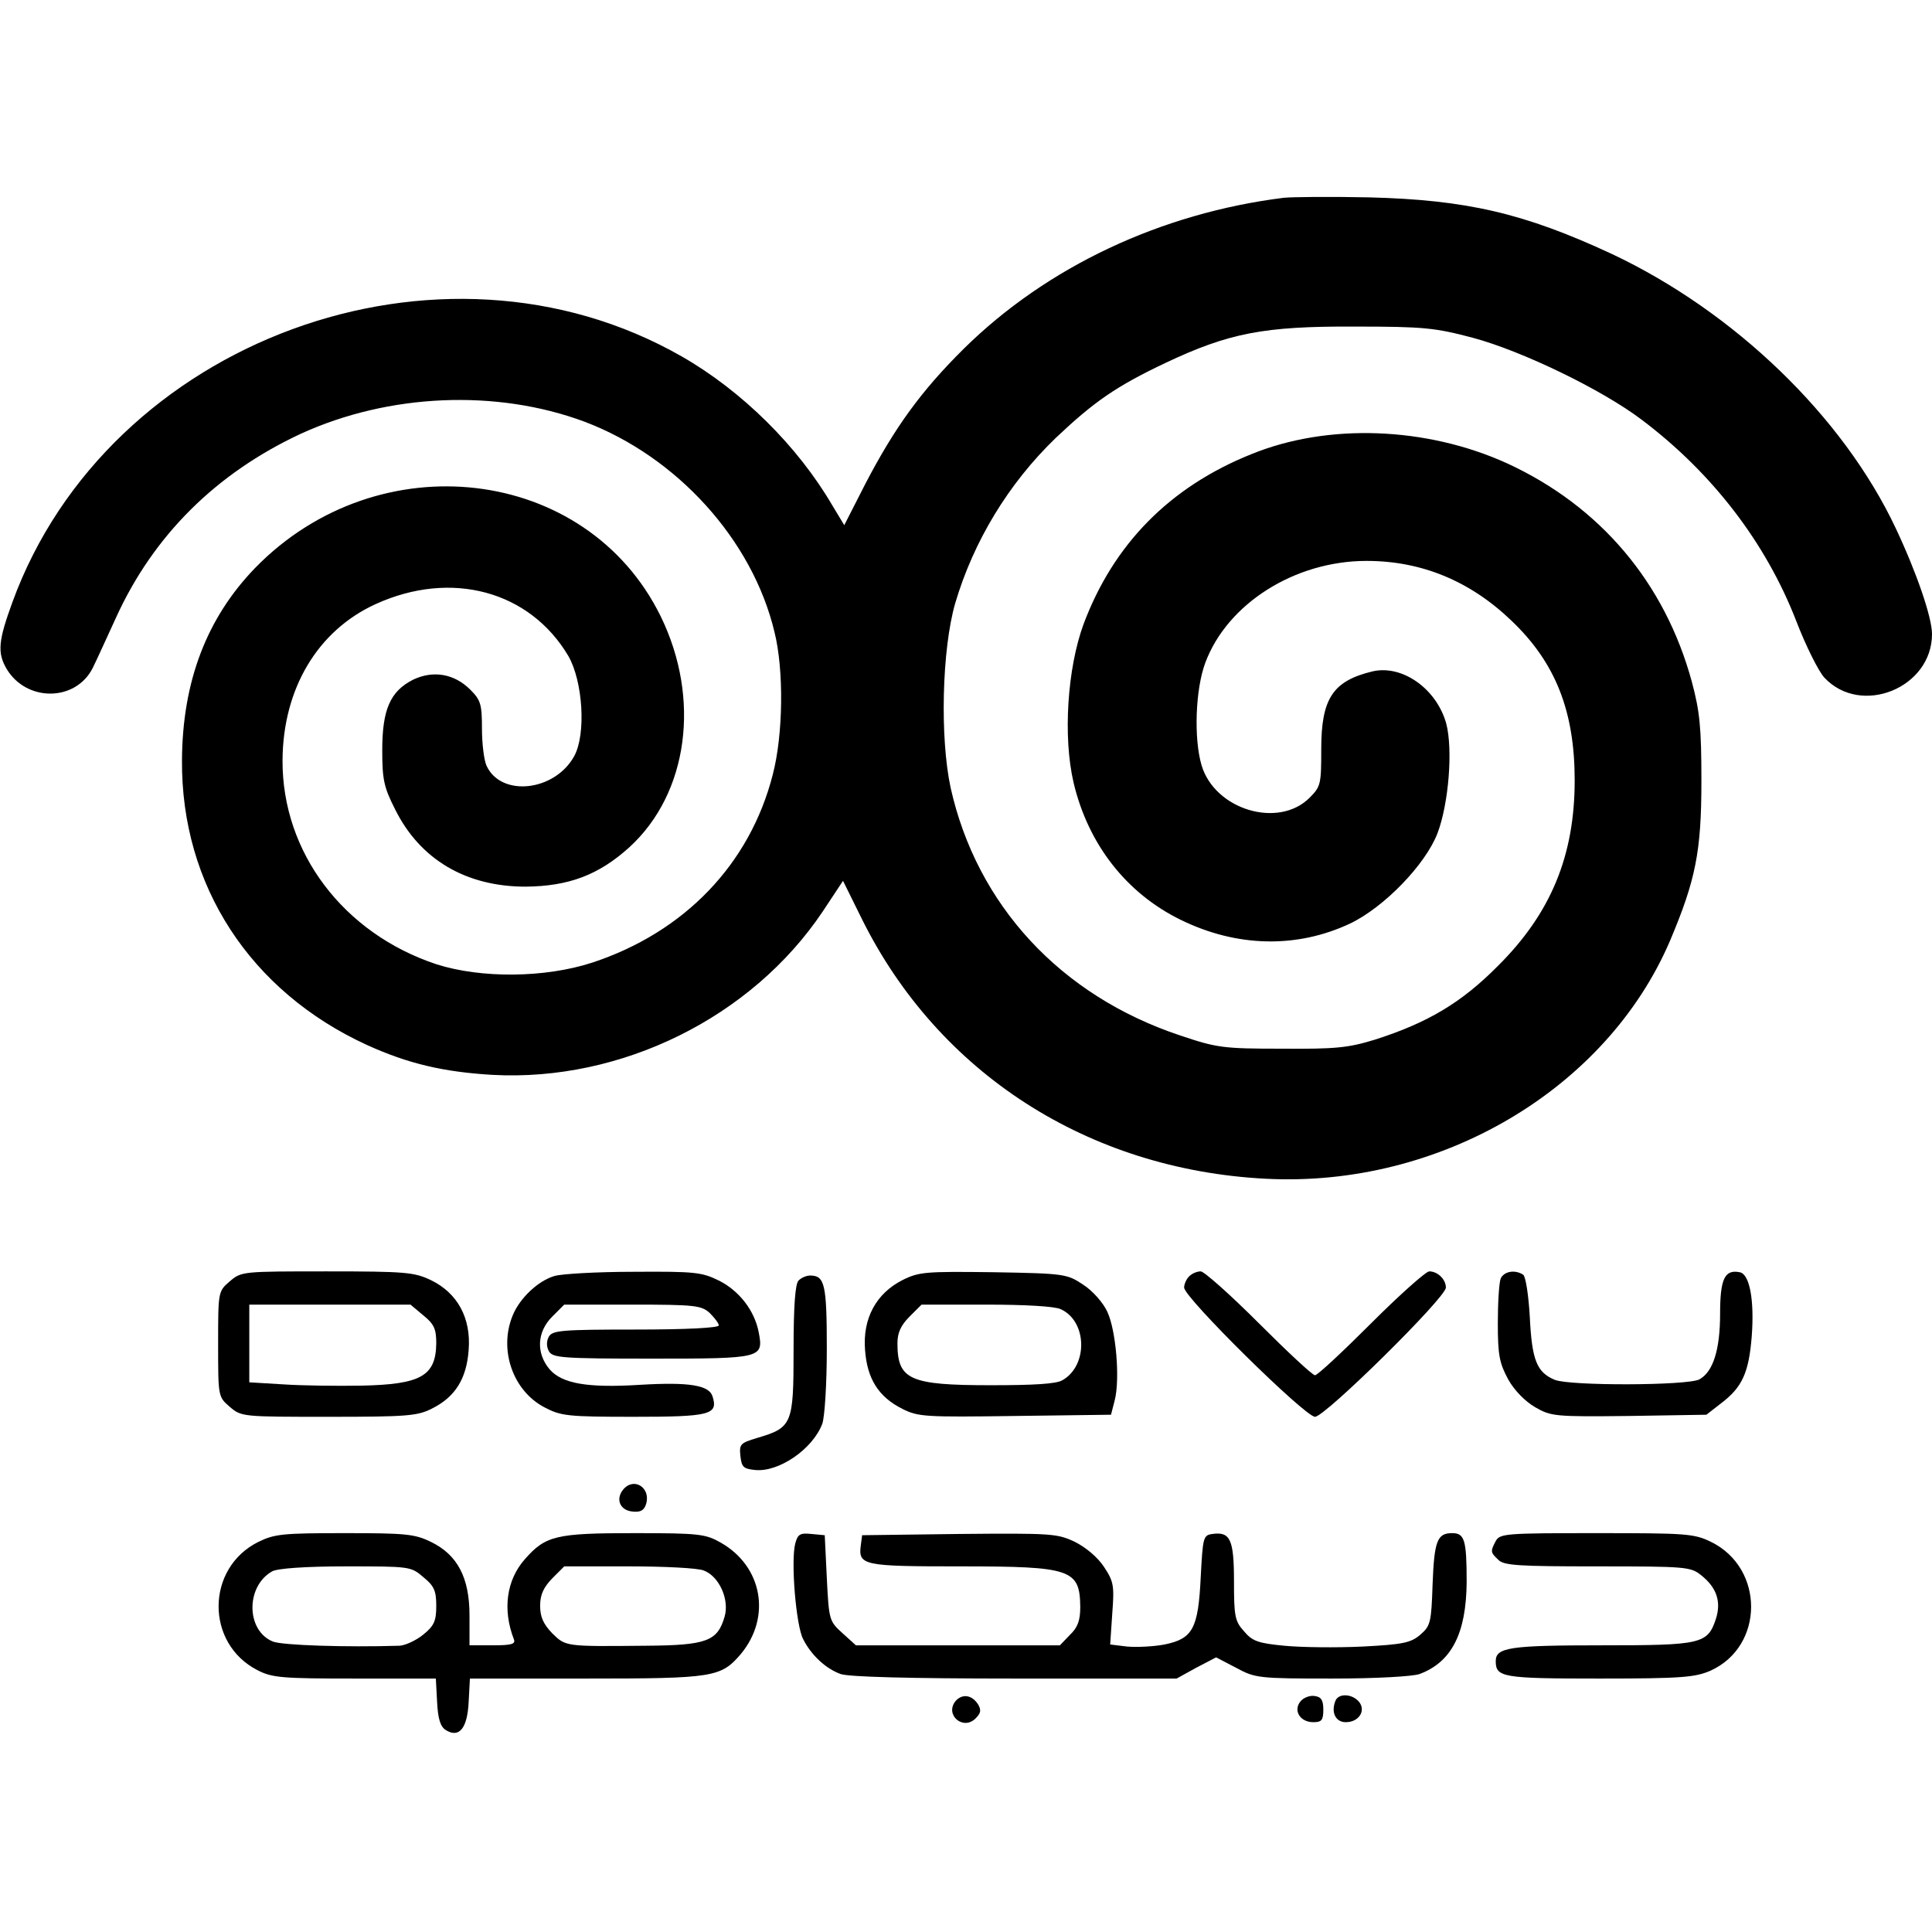 <?xml version="1.0" standalone="no"?>
<!DOCTYPE svg PUBLIC "-//W3C//DTD SVG 20010904//EN"
 "http://www.w3.org/TR/2001/REC-SVG-20010904/DTD/svg10.dtd">
<svg version="1.0" xmlns="http://www.w3.org/2000/svg"
 width="465pt" height="465pt" viewBox="0 0 465 465"
 preserveAspectRatio="xMidYMid meet">
<g transform="translate(0,465) scale(0.1,-0.1)"
fill="#000000" stroke="none">
<path d="M3090 4174 c-296 -37 -570 -166 -770 -363 -103 -102 -166 -189 -237
-325 l-51 -100 -29 48 c-83 142 -217 275 -362 358 -582 333 -1381 39 -1611
-591 -34 -93 -37 -122 -14 -161 48 -80 166 -79 207 2 9 18 34 73 56 121 90
198 241 348 445 443 212 97 471 108 683 29 222 -84 404 -284 457 -506 23 -92
21 -247 -4 -343 -55 -216 -213 -380 -435 -453 -114 -37 -267 -38 -374 -4 -224
74 -372 269 -371 491 1 172 84 312 224 376 182 83 371 32 464 -125 35 -61 43
-188 14 -241 -47 -85 -176 -99 -211 -23 -6 13 -11 53 -11 89 0 59 -3 69 -28
94 -39 39 -90 47 -138 24 -55 -28 -74 -72 -74 -170 0 -70 4 -89 31 -142 60
-121 171 -186 314 -186 104 1 176 28 250 95 142 130 172 358 75 556 -178 362
-679 421 -976 116 -117 -121 -175 -274 -176 -463 -2 -301 164 -556 445 -685
99 -45 184 -65 302 -72 310 -17 624 138 795 393 l49 74 46 -93 c184 -370 544
-602 971 -624 419 -22 821 215 974 574 61 145 75 213 75 383 0 130 -4 168 -23
239 -65 239 -221 423 -445 526 -194 88 -431 97 -615 22 -197 -79 -332 -217
-404 -409 -39 -106 -50 -271 -24 -382 35 -148 127 -266 258 -330 135 -66 279
-69 407 -9 82 39 182 142 211 218 27 72 37 201 21 263 -23 84 -106 143 -178
126 -95 -23 -123 -65 -123 -187 0 -84 -1 -90 -28 -117 -75 -75 -228 -29 -260
78 -19 64 -15 183 9 247 53 142 215 245 388 245 132 0 249 -48 349 -144 106
-101 152 -218 152 -384 0 -181 -57 -320 -185 -447 -88 -89 -170 -137 -295
-177 -65 -20 -95 -23 -225 -22 -141 0 -156 2 -245 32 -288 96 -489 314 -552
596 -26 121 -21 333 11 444 44 149 128 288 242 398 92 87 145 124 263 180 154
73 239 89 456 88 168 0 194 -3 285 -27 119 -32 311 -125 406 -197 170 -128
299 -296 372 -484 23 -60 54 -122 68 -137 88 -94 259 -25 259 105 0 40 -37
148 -87 254 -127 270 -389 522 -684 661 -211 98 -349 130 -584 136 -93 2 -186
1 -205 -1z"/>
<path d="M553 1566 c-28 -24 -28 -25 -28 -151 0 -126 0 -127 28 -151 28 -24
31 -24 238 -24 189 0 214 2 249 20 56 28 83 72 88 141 6 77 -27 137 -91 168
-40 19 -61 21 -250 21 -203 0 -206 0 -234 -24z m466 -82 c26 -21 31 -33 31
-67 -1 -79 -37 -99 -180 -102 -58 -1 -142 0 -187 3 l-83 5 0 93 0 94 194 0
194 0 31 -26z"/>
<path d="M1335 1579 c-39 -11 -84 -53 -101 -95 -34 -82 0 -181 76 -221 40 -21
55 -23 215 -23 184 0 204 5 190 49 -8 27 -56 35 -174 28 -128 -8 -188 3 -218
37 -33 39 -31 90 6 127 l29 29 164 0 c151 0 166 -2 186 -20 12 -12 22 -25 22
-30 0 -6 -79 -10 -200 -10 -178 0 -200 -2 -209 -17 -6 -11 -6 -24 0 -35 9 -16
30 -18 248 -18 266 0 269 1 257 64 -10 51 -46 99 -96 124 -41 20 -57 22 -205
21 -88 0 -173 -5 -190 -10z"/>
<path d="M2172 1569 c-63 -32 -96 -92 -90 -168 5 -69 32 -113 90 -142 38 -19
54 -20 271 -17 l231 3 9 35 c13 51 3 169 -18 213 -10 22 -36 51 -58 65 -39 26
-45 27 -216 30 -163 2 -179 1 -219 -19z m381 -70 c64 -29 66 -136 4 -171 -15
-9 -70 -12 -172 -12 -196 0 -225 13 -225 101 0 25 8 43 29 64 l29 29 156 0
c92 0 165 -4 179 -11z"/>
<path d="M2862 1578 c-7 -7 -12 -19 -12 -27 0 -24 291 -311 315 -311 24 0 315
287 315 311 0 20 -20 39 -40 39 -8 0 -71 -56 -140 -125 -69 -69 -129 -125
-135 -125 -6 0 -66 56 -135 125 -69 69 -132 125 -140 125 -9 0 -21 -5 -28 -12z"/>
<path d="M3612 1573 c-4 -10 -7 -58 -7 -108 0 -77 4 -96 25 -135 15 -27 41
-53 65 -67 38 -22 48 -23 226 -21 l186 3 36 28 c50 38 66 73 73 159 7 89 -5
152 -29 156 -36 7 -47 -16 -47 -100 0 -87 -17 -140 -50 -158 -29 -15 -311 -16
-348 -1 -43 18 -55 47 -60 151 -3 53 -10 98 -16 102 -20 13 -46 8 -54 -9z"/>
<path d="M1922 1568 c-8 -8 -12 -60 -12 -168 0 -178 -3 -186 -88 -211 -40 -12
-43 -15 -40 -43 3 -27 7 -31 35 -34 57 -6 139 50 162 111 6 16 11 97 11 181 0
155 -5 176 -40 176 -9 0 -21 -5 -28 -12z"/>
<path d="M1500 1065 c-19 -23 -8 -50 22 -53 19 -2 28 2 33 18 12 39 -29 66
-55 35z"/>
<path d="M622 939 c-127 -63 -128 -245 -2 -309 35 -18 58 -20 234 -20 l195 0
3 -56 c2 -41 8 -60 21 -68 32 -20 52 4 55 68 l3 56 280 0 c307 0 324 3 372 59
74 89 52 211 -48 268 -37 21 -52 23 -208 23 -189 0 -214 -6 -264 -63 -44 -50
-54 -121 -26 -193 4 -11 -6 -14 -51 -14 l-56 0 0 72 c0 91 -29 146 -93 177
-39 19 -61 21 -208 21 -148 0 -168 -2 -207 -21z m397 -85 c26 -21 31 -33 31
-69 0 -36 -5 -48 -31 -69 -17 -14 -43 -26 -57 -27 -130 -4 -282 1 -305 10 -65
26 -66 133 -2 169 12 7 79 12 177 12 154 0 157 0 187 -26z m675 16 c37 -14 62
-70 50 -111 -17 -59 -43 -69 -189 -70 -196 -2 -193 -2 -226 30 -21 22 -29 39
-29 66 0 27 8 44 29 66 l29 29 156 0 c85 0 166 -4 180 -10z"/>
<path d="M1914 935 c-11 -43 2 -198 19 -230 19 -38 54 -71 90 -84 18 -7 166
-11 419 -11 l390 0 47 26 48 25 48 -25 c46 -25 54 -26 231 -26 105 0 195 5
211 11 77 29 112 98 113 221 0 102 -5 118 -35 118 -36 0 -43 -19 -47 -123 -3
-92 -5 -100 -29 -121 -23 -20 -42 -24 -140 -29 -63 -3 -147 -2 -188 2 -63 6
-77 11 -97 35 -22 24 -24 37 -24 120 0 101 -9 120 -52 114 -22 -3 -23 -8 -28
-103 -6 -125 -19 -149 -87 -163 -26 -5 -67 -7 -90 -5 l-41 5 5 74 c5 67 4 77
-20 113 -15 23 -44 47 -70 60 -42 20 -56 21 -278 19 l-234 -3 -3 -23 c-7 -50
4 -52 240 -52 267 0 287 -7 288 -98 0 -32 -6 -49 -25 -67 l-24 -25 -245 0
-246 0 -32 29 c-32 29 -33 31 -38 133 l-5 103 -32 3 c-28 3 -33 -1 -39 -23z"/>
<path d="M3600 941 c-13 -25 -13 -27 6 -45 13 -14 49 -16 238 -16 213 0 225
-1 250 -21 38 -30 49 -64 36 -105 -20 -61 -35 -64 -275 -64 -221 0 -255 -5
-255 -38 0 -39 16 -42 249 -42 200 0 231 3 268 19 130 59 130 247 1 310 -41
20 -60 21 -276 21 -218 0 -232 -1 -242 -19z"/>
<path d="M2300 556 c-27 -33 18 -72 48 -42 13 13 14 20 6 34 -15 23 -38 26
-54 8z"/>
<path d="M3130 555 c-18 -22 -1 -50 31 -50 20 0 24 5 24 30 0 23 -5 31 -21 33
-11 2 -27 -4 -34 -13z"/>
<path d="M3214 556 c-11 -28 1 -51 25 -51 32 0 49 28 32 49 -17 20 -50 21 -57
2z"/>
</g>
</svg>
